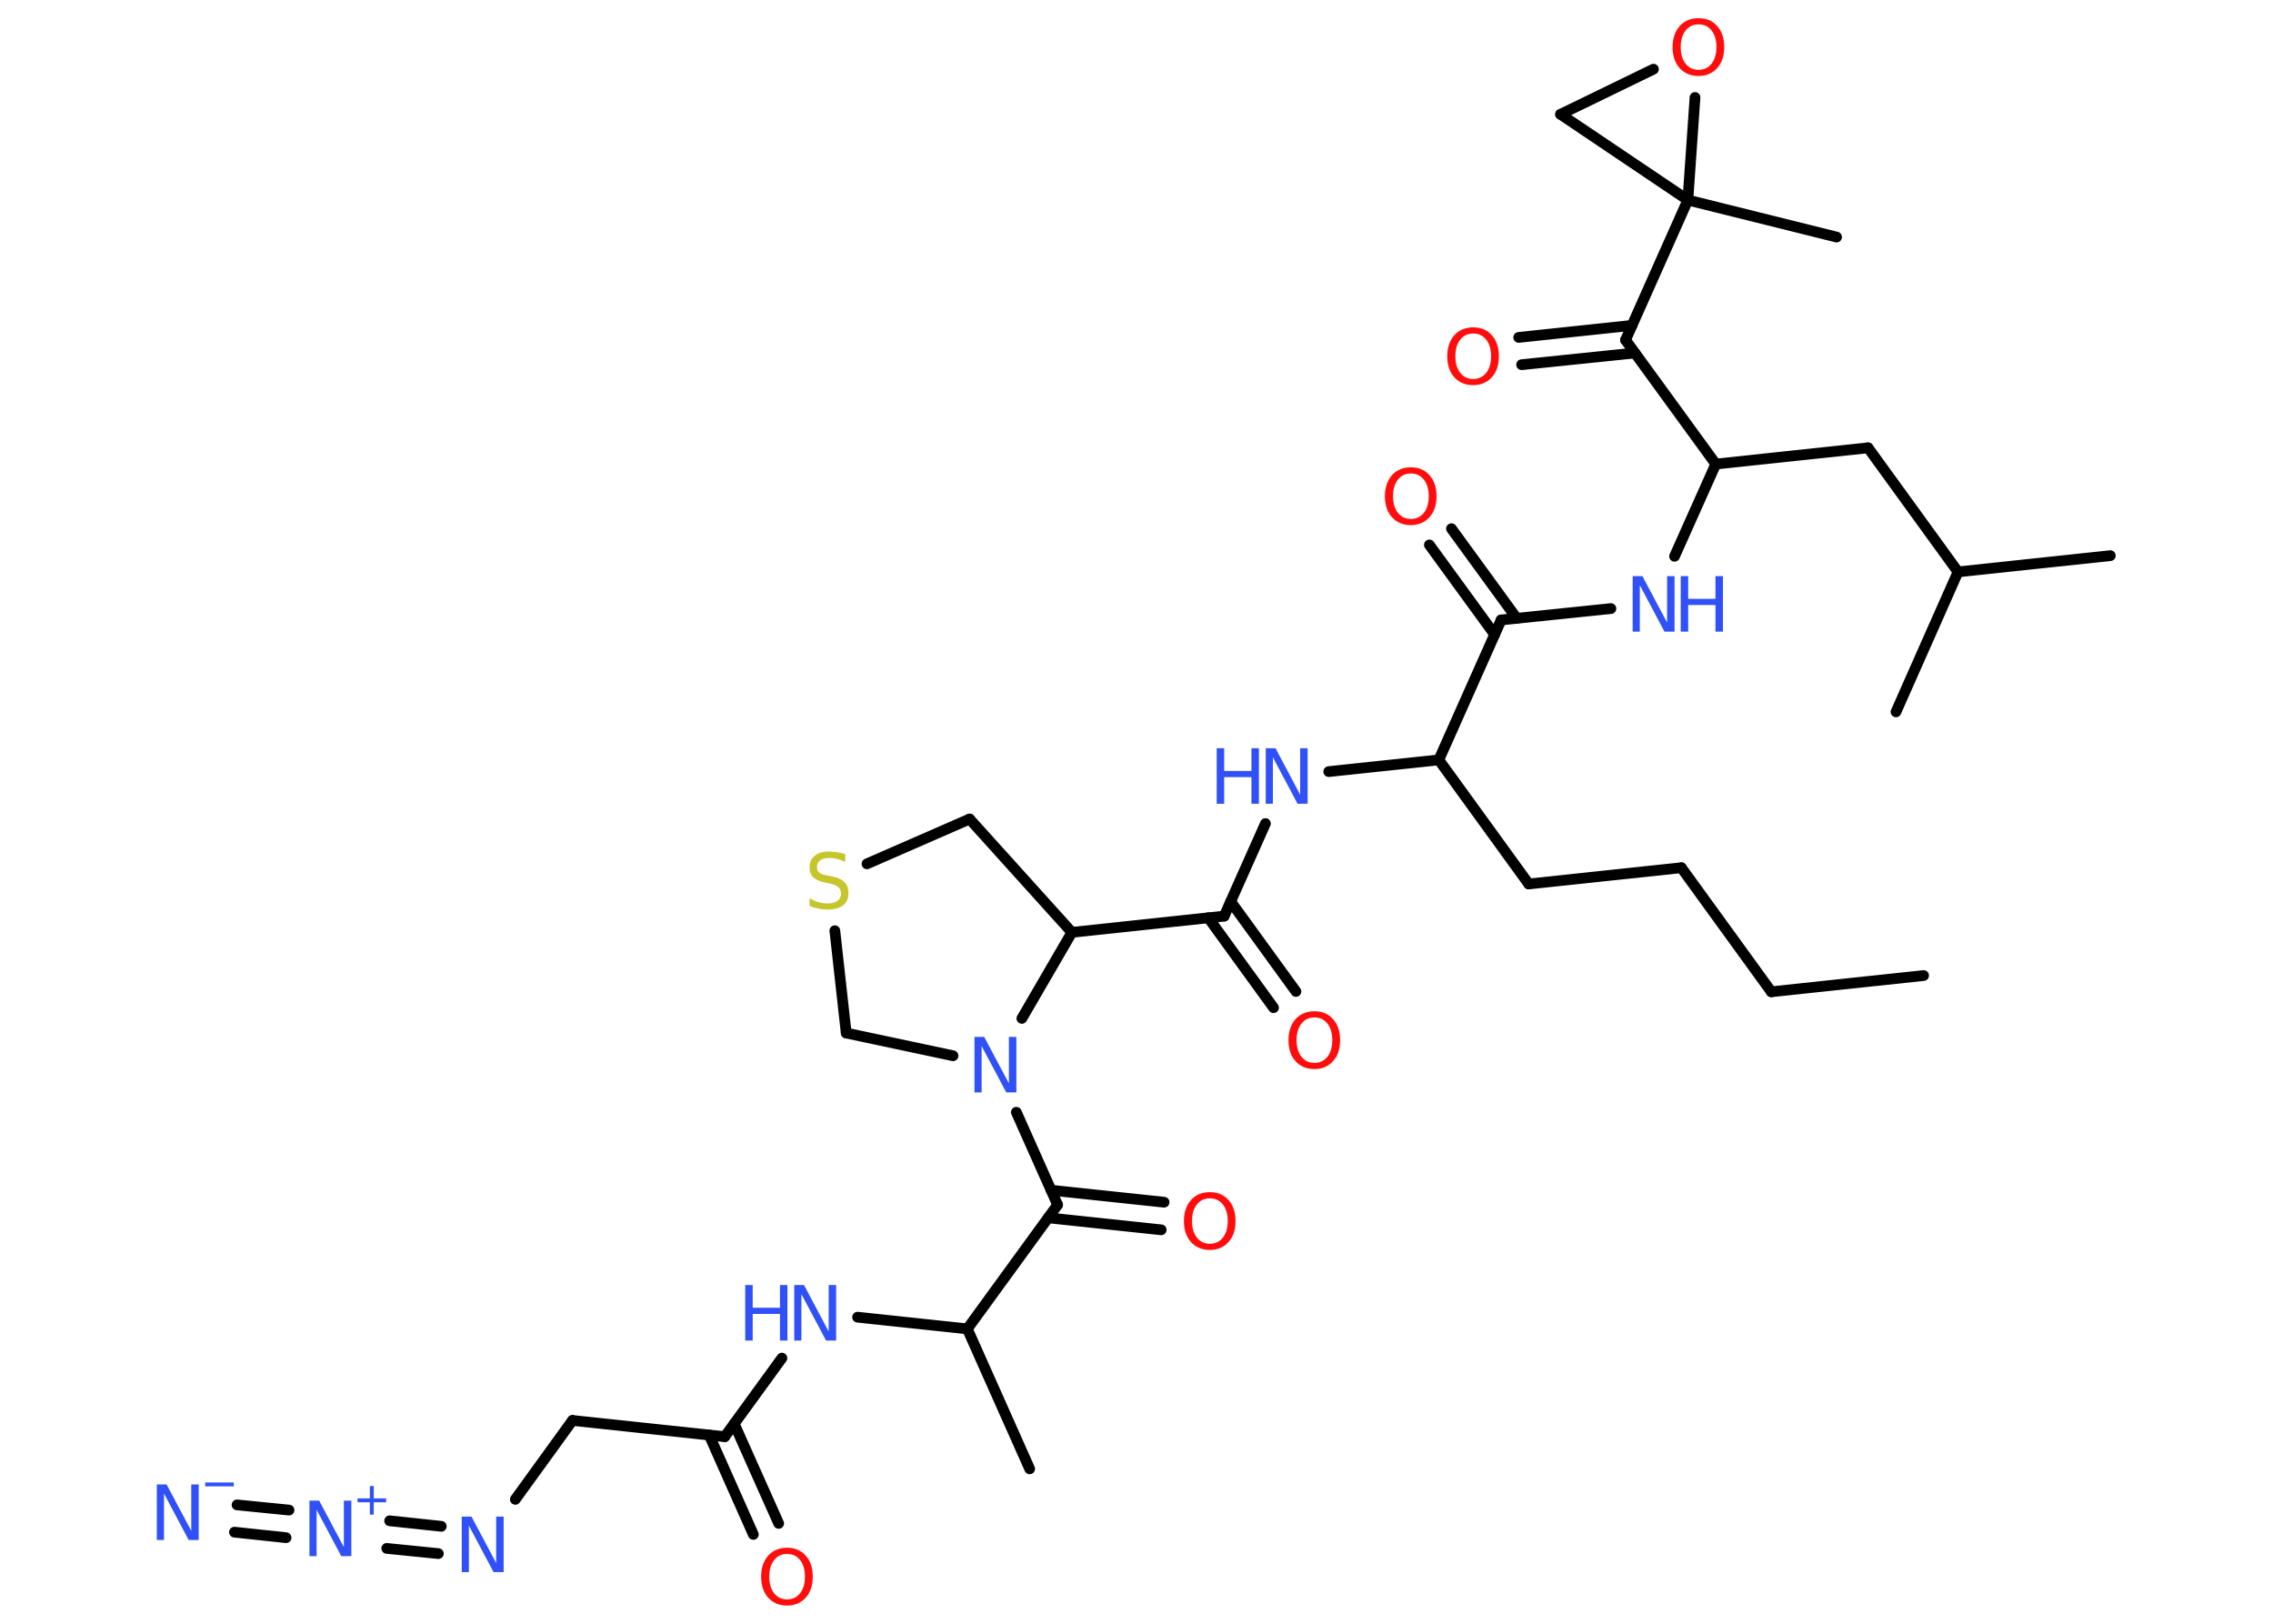 <?xml version='1.0' encoding='UTF-8'?>
<!DOCTYPE svg PUBLIC "-//W3C//DTD SVG 1.1//EN" "http://www.w3.org/Graphics/SVG/1.1/DTD/svg11.dtd">
<svg version='1.2' xmlns='http://www.w3.org/2000/svg' xmlns:xlink='http://www.w3.org/1999/xlink' width='70.0mm' height='50.0mm' viewBox='0 0 70.0 50.0'>
  <desc>Generated by the Chemistry Development Kit (http://github.com/cdk)</desc>
  <g stroke-linecap='round' stroke-linejoin='round' stroke='#000000' stroke-width='.33' fill='#3050F8'>
    <rect x='.0' y='.0' width='70.0' height='50.0' fill='#FFFFFF' stroke='none'/>
    <g id='mol1' class='mol'>
      <line id='mol1bnd1' class='bond' x1='59.24' y1='30.04' x2='54.55' y2='30.54'/>
      <line id='mol1bnd2' class='bond' x1='54.55' y1='30.54' x2='51.78' y2='26.72'/>
      <line id='mol1bnd3' class='bond' x1='51.78' y1='26.72' x2='47.08' y2='27.22'/>
      <line id='mol1bnd4' class='bond' x1='47.08' y1='27.22' x2='44.31' y2='23.4'/>
      <line id='mol1bnd5' class='bond' x1='44.31' y1='23.4' x2='40.92' y2='23.76'/>
      <line id='mol1bnd6' class='bond' x1='38.97' y1='25.36' x2='37.7' y2='28.21'/>
      <g id='mol1bnd7' class='bond'>
        <line x1='37.9' y1='27.76' x2='39.91' y2='30.53'/>
        <line x1='37.21' y1='28.26' x2='39.22' y2='31.03'/>
      </g>
      <line id='mol1bnd8' class='bond' x1='37.7' y1='28.21' x2='33.01' y2='28.71'/>
      <line id='mol1bnd9' class='bond' x1='33.01' y1='28.71' x2='29.86' y2='25.22'/>
      <line id='mol1bnd10' class='bond' x1='29.86' y1='25.22' x2='26.7' y2='26.6'/>
      <line id='mol1bnd11' class='bond' x1='25.71' y1='28.66' x2='26.06' y2='31.81'/>
      <line id='mol1bnd12' class='bond' x1='26.06' y1='31.81' x2='29.35' y2='32.51'/>
      <line id='mol1bnd13' class='bond' x1='33.01' y1='28.71' x2='31.47' y2='31.36'/>
      <line id='mol1bnd14' class='bond' x1='31.3' y1='34.25' x2='32.57' y2='37.1'/>
      <g id='mol1bnd15' class='bond'>
        <line x1='32.37' y1='36.65' x2='35.85' y2='37.02'/>
        <line x1='32.28' y1='37.5' x2='35.76' y2='37.87'/>
      </g>
      <line id='mol1bnd16' class='bond' x1='32.57' y1='37.1' x2='29.79' y2='40.92'/>
      <line id='mol1bnd17' class='bond' x1='29.79' y1='40.92' x2='31.71' y2='45.23'/>
      <line id='mol1bnd18' class='bond' x1='29.79' y1='40.92' x2='26.41' y2='40.56'/>
      <line id='mol1bnd19' class='bond' x1='24.08' y1='41.82' x2='22.32' y2='44.24'/>
      <g id='mol1bnd20' class='bond'>
        <line x1='22.61' y1='43.84' x2='23.98' y2='46.91'/>
        <line x1='21.84' y1='44.19' x2='23.2' y2='47.25'/>
      </g>
      <line id='mol1bnd21' class='bond' x1='22.32' y1='44.24' x2='17.63' y2='43.74'/>
      <line id='mol1bnd22' class='bond' x1='17.63' y1='43.74' x2='15.87' y2='46.17'/>
      <g id='mol1bnd23' class='bond'>
        <line x1='13.5' y1='47.84' x2='11.91' y2='47.68'/>
        <line x1='13.59' y1='47.0' x2='12.0' y2='46.83'/>
      </g>
      <g id='mol1bnd24' class='bond'>
        <line x1='8.81' y1='47.35' x2='7.22' y2='47.18'/>
        <line x1='8.9' y1='46.5' x2='7.3' y2='46.34'/>
      </g>
      <line id='mol1bnd25' class='bond' x1='44.31' y1='23.4' x2='46.23' y2='19.09'/>
      <g id='mol1bnd26' class='bond'>
        <line x1='46.03' y1='19.54' x2='44.02' y2='16.78'/>
        <line x1='46.71' y1='19.04' x2='44.7' y2='16.28'/>
      </g>
      <line id='mol1bnd27' class='bond' x1='46.23' y1='19.09' x2='49.61' y2='18.74'/>
      <line id='mol1bnd28' class='bond' x1='51.57' y1='17.13' x2='52.84' y2='14.29'/>
      <line id='mol1bnd29' class='bond' x1='52.84' y1='14.29' x2='57.53' y2='13.79'/>
      <line id='mol1bnd30' class='bond' x1='57.53' y1='13.79' x2='60.3' y2='17.61'/>
      <line id='mol1bnd31' class='bond' x1='60.3' y1='17.61' x2='64.99' y2='17.11'/>
      <line id='mol1bnd32' class='bond' x1='60.3' y1='17.61' x2='58.39' y2='21.92'/>
      <line id='mol1bnd33' class='bond' x1='52.84' y1='14.29' x2='50.06' y2='10.47'/>
      <g id='mol1bnd34' class='bond'>
        <line x1='50.35' y1='10.87' x2='46.86' y2='11.23'/>
        <line x1='50.26' y1='10.02' x2='46.77' y2='10.39'/>
      </g>
      <line id='mol1bnd35' class='bond' x1='50.06' y1='10.47' x2='51.98' y2='6.16'/>
      <line id='mol1bnd36' class='bond' x1='51.98' y1='6.16' x2='56.56' y2='7.3'/>
      <line id='mol1bnd37' class='bond' x1='51.98' y1='6.16' x2='48.06' y2='3.52'/>
      <line id='mol1bnd38' class='bond' x1='48.06' y1='3.52' x2='50.92' y2='2.13'/>
      <line id='mol1bnd39' class='bond' x1='51.98' y1='6.16' x2='52.2' y2='3.0'/>
      <g id='mol1atm6' class='atom'>
        <path d='M38.97 23.04h.31l.76 1.43v-1.43h.23v1.71h-.31l-.76 -1.43v1.43h-.22v-1.71z' stroke='none'/>
        <path d='M37.47 23.04h.23v.7h.84v-.7h.23v1.71h-.23v-.82h-.84v.82h-.23v-1.71z' stroke='none'/>
      </g>
      <path id='mol1atm8' class='atom' d='M40.48 31.33q-.25 .0 -.4 .19q-.15 .19 -.15 .51q.0 .32 .15 .51q.15 .19 .4 .19q.25 .0 .4 -.19q.15 -.19 .15 -.51q.0 -.32 -.15 -.51q-.15 -.19 -.4 -.19zM40.48 31.14q.36 .0 .57 .24q.22 .24 .22 .65q.0 .41 -.22 .65q-.22 .24 -.57 .24q-.36 .0 -.58 -.24q-.22 -.24 -.22 -.65q.0 -.4 .22 -.65q.22 -.24 .58 -.24z' stroke='none' fill='#FF0D0D'/>
      <path id='mol1atm11' class='atom' d='M26.03 26.31v.23q-.13 -.06 -.25 -.09q-.12 -.03 -.23 -.03q-.19 .0 -.29 .07q-.1 .07 -.1 .21q.0 .11 .07 .17q.07 .06 .26 .09l.14 .03q.26 .05 .38 .18q.12 .12 .12 .33q.0 .25 -.17 .38q-.17 .13 -.49 .13q-.12 .0 -.26 -.03q-.14 -.03 -.28 -.08v-.24q.14 .08 .28 .12q.14 .04 .27 .04q.2 .0 .31 -.08q.11 -.08 .11 -.22q.0 -.13 -.08 -.2q-.08 -.07 -.25 -.11l-.14 -.03q-.26 -.05 -.38 -.16q-.12 -.11 -.12 -.31q.0 -.23 .16 -.36q.16 -.13 .44 -.13q.12 .0 .24 .02q.13 .02 .26 .06z' stroke='none' fill='#C6C62C'/>
      <path id='mol1atm13' class='atom' d='M30.0 31.93h.31l.76 1.43v-1.43h.23v1.71h-.31l-.76 -1.43v1.43h-.22v-1.71z' stroke='none'/>
      <path id='mol1atm15' class='atom' d='M37.26 36.9q-.25 .0 -.4 .19q-.15 .19 -.15 .51q.0 .32 .15 .51q.15 .19 .4 .19q.25 .0 .4 -.19q.15 -.19 .15 -.51q.0 -.32 -.15 -.51q-.15 -.19 -.4 -.19zM37.26 36.71q.36 .0 .57 .24q.22 .24 .22 .65q.0 .41 -.22 .65q-.22 .24 -.57 .24q-.36 .0 -.58 -.24q-.22 -.24 -.22 -.65q.0 -.4 .22 -.65q.22 -.24 .58 -.24z' stroke='none' fill='#FF0D0D'/>
      <g id='mol1atm18' class='atom'>
        <path d='M24.45 39.57h.31l.76 1.43v-1.43h.23v1.71h-.31l-.76 -1.43v1.43h-.22v-1.71z' stroke='none'/>
        <path d='M22.95 39.57h.23v.7h.84v-.7h.23v1.71h-.23v-.82h-.84v.82h-.23v-1.71z' stroke='none'/>
      </g>
      <path id='mol1atm20' class='atom' d='M24.24 47.85q-.25 .0 -.4 .19q-.15 .19 -.15 .51q.0 .32 .15 .51q.15 .19 .4 .19q.25 .0 .4 -.19q.15 -.19 .15 -.51q.0 -.32 -.15 -.51q-.15 -.19 -.4 -.19zM24.24 47.66q.36 .0 .57 .24q.22 .24 .22 .65q.0 .41 -.22 .65q-.22 .24 -.57 .24q-.36 .0 -.58 -.24q-.22 -.24 -.22 -.65q.0 -.4 .22 -.65q.22 -.24 .58 -.24z' stroke='none' fill='#FF0D0D'/>
      <path id='mol1atm22' class='atom' d='M14.21 46.7h.31l.76 1.43v-1.43h.23v1.71h-.31l-.76 -1.43v1.43h-.22v-1.71z' stroke='none'/>
      <g id='mol1atm23' class='atom'>
        <path d='M9.52 46.21h.31l.76 1.43v-1.43h.23v1.71h-.31l-.76 -1.43v1.43h-.22v-1.71z' stroke='none'/>
        <path d='M11.51 45.76v.38h.38v.12h-.38v.38h-.12v-.38h-.38v-.12h.38v-.38h.12z' stroke='none'/>
      </g>
      <g id='mol1atm24' class='atom'>
        <path d='M4.82 45.71h.31l.76 1.43v-1.43h.23v1.71h-.31l-.76 -1.43v1.43h-.22v-1.71z' stroke='none'/>
        <path d='M6.32 45.65h.88v.12h-.88v-.12z' stroke='none'/>
      </g>
      <path id='mol1atm26' class='atom' d='M43.45 14.58q-.25 .0 -.4 .19q-.15 .19 -.15 .51q.0 .32 .15 .51q.15 .19 .4 .19q.25 .0 .4 -.19q.15 -.19 .15 -.51q.0 -.32 -.15 -.51q-.15 -.19 -.4 -.19zM43.45 14.39q.36 .0 .57 .24q.22 .24 .22 .65q.0 .41 -.22 .65q-.22 .24 -.57 .24q-.36 .0 -.58 -.24q-.22 -.24 -.22 -.65q.0 -.4 .22 -.65q.22 -.24 .58 -.24z' stroke='none' fill='#FF0D0D'/>
      <g id='mol1atm27' class='atom'>
        <path d='M50.27 17.74h.31l.76 1.43v-1.43h.23v1.71h-.31l-.76 -1.43v1.43h-.22v-1.71z' stroke='none'/>
        <path d='M51.76 17.74h.23v.7h.84v-.7h.23v1.71h-.23v-.82h-.84v.82h-.23v-1.71z' stroke='none'/>
      </g>
      <path id='mol1atm34' class='atom' d='M45.37 10.27q-.25 .0 -.4 .19q-.15 .19 -.15 .51q.0 .32 .15 .51q.15 .19 .4 .19q.25 .0 .4 -.19q.15 -.19 .15 -.51q.0 -.32 -.15 -.51q-.15 -.19 -.4 -.19zM45.37 10.08q.36 .0 .57 .24q.22 .24 .22 .65q.0 .41 -.22 .65q-.22 .24 -.57 .24q-.36 .0 -.58 -.24q-.22 -.24 -.22 -.65q.0 -.4 .22 -.65q.22 -.24 .58 -.24z' stroke='none' fill='#FF0D0D'/>
      <path id='mol1atm38' class='atom' d='M52.31 .75q-.25 .0 -.4 .19q-.15 .19 -.15 .51q.0 .32 .15 .51q.15 .19 .4 .19q.25 .0 .4 -.19q.15 -.19 .15 -.51q.0 -.32 -.15 -.51q-.15 -.19 -.4 -.19zM52.31 .56q.36 .0 .57 .24q.22 .24 .22 .65q.0 .41 -.22 .65q-.22 .24 -.57 .24q-.36 .0 -.58 -.24q-.22 -.24 -.22 -.65q.0 -.4 .22 -.65q.22 -.24 .58 -.24z' stroke='none' fill='#FF0D0D'/>
    </g>
  </g>
</svg>
